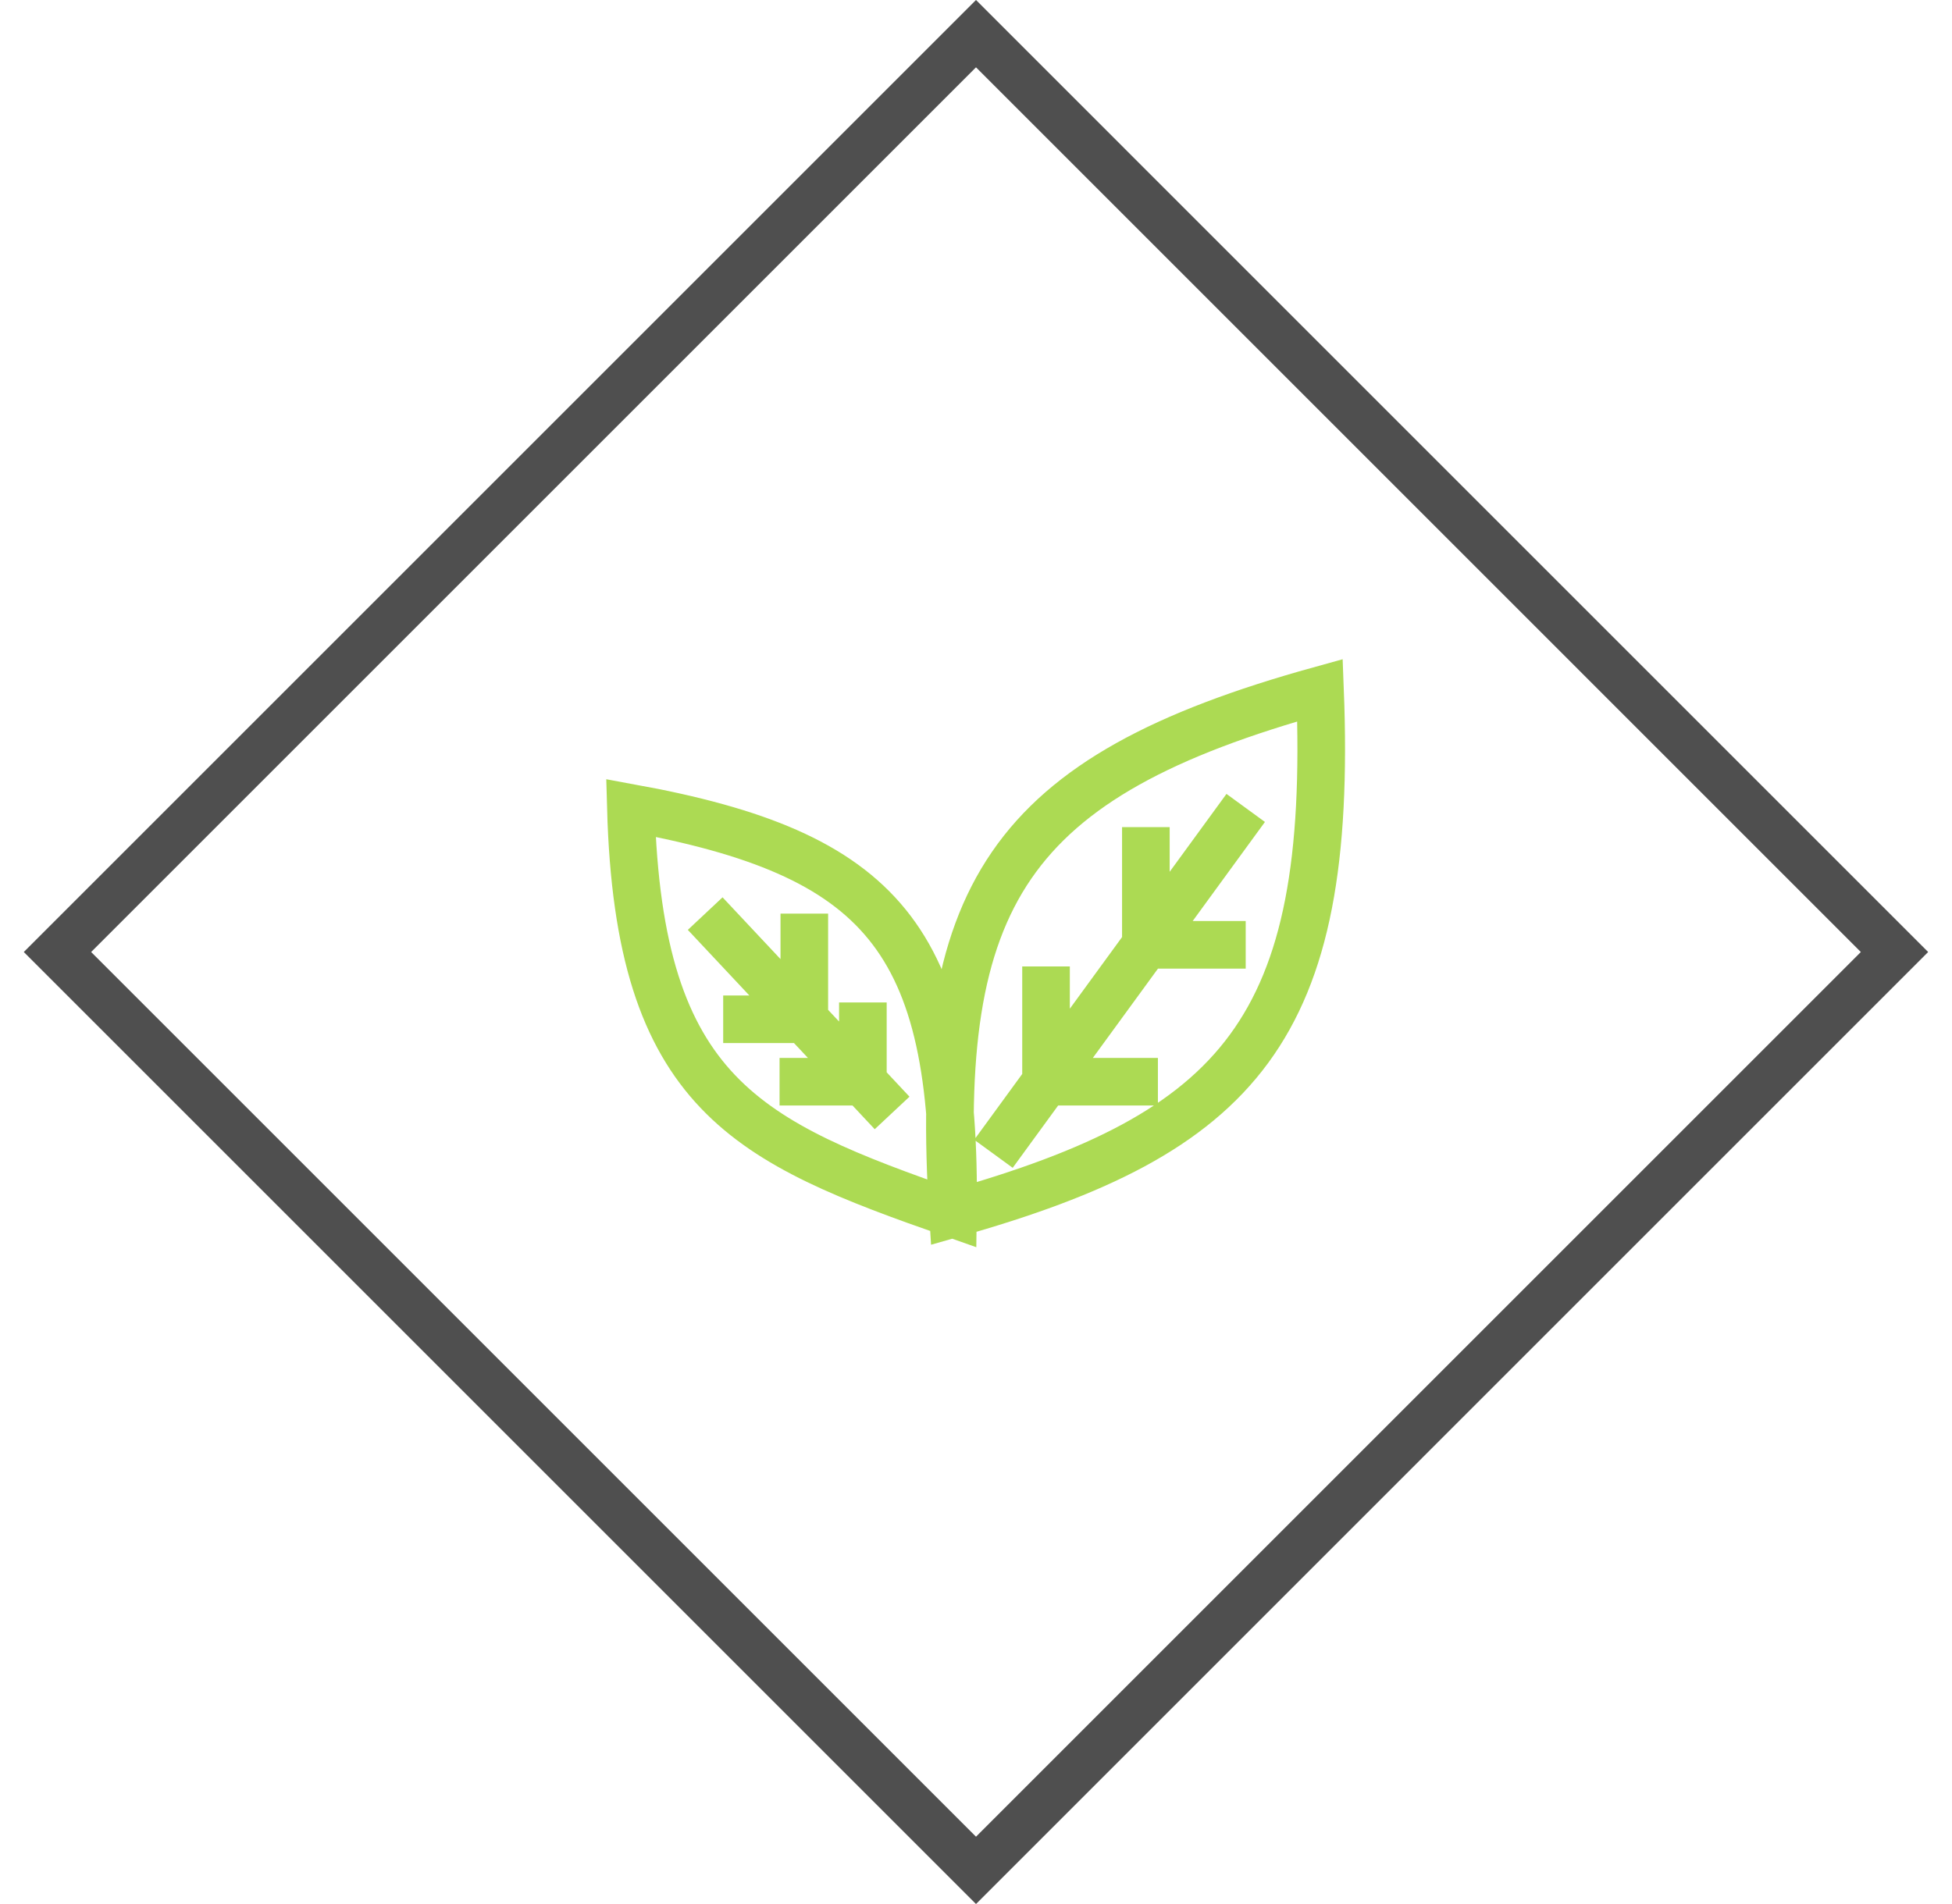 <svg width="41" height="40" fill="none" xmlns="http://www.w3.org/2000/svg"><path stroke="#4F4F4F" d="M1.207 20L20.5.707 39.792 20 20.5 39.293z"/><path d="M20.016 25.5c-.422-6.678 1.136-9.178 7.71-11 .277 7.13-1.688 9.299-7.71 11zm0 0c-4.31-1.51-6.6-2.494-6.765-8.527 5.257.959 6.844 2.73 6.765 8.527zm6.149-8.527l-2.097 2.876m-3.201 4.39l1.104-1.514m0 0h2.35m-2.35 0v-2.422m0 2.422l2.097-2.876m0 0v-2.473m0 2.473h2.097m-11.353-.656l2.082 2.22m1.844 1.968l-.614-.656m0 0V21.06m0 1.665h-1.75m1.75 0l-1.23-1.312m0 0v-2.22m0 2.22H15.19" stroke="#ACDA53"/></svg>